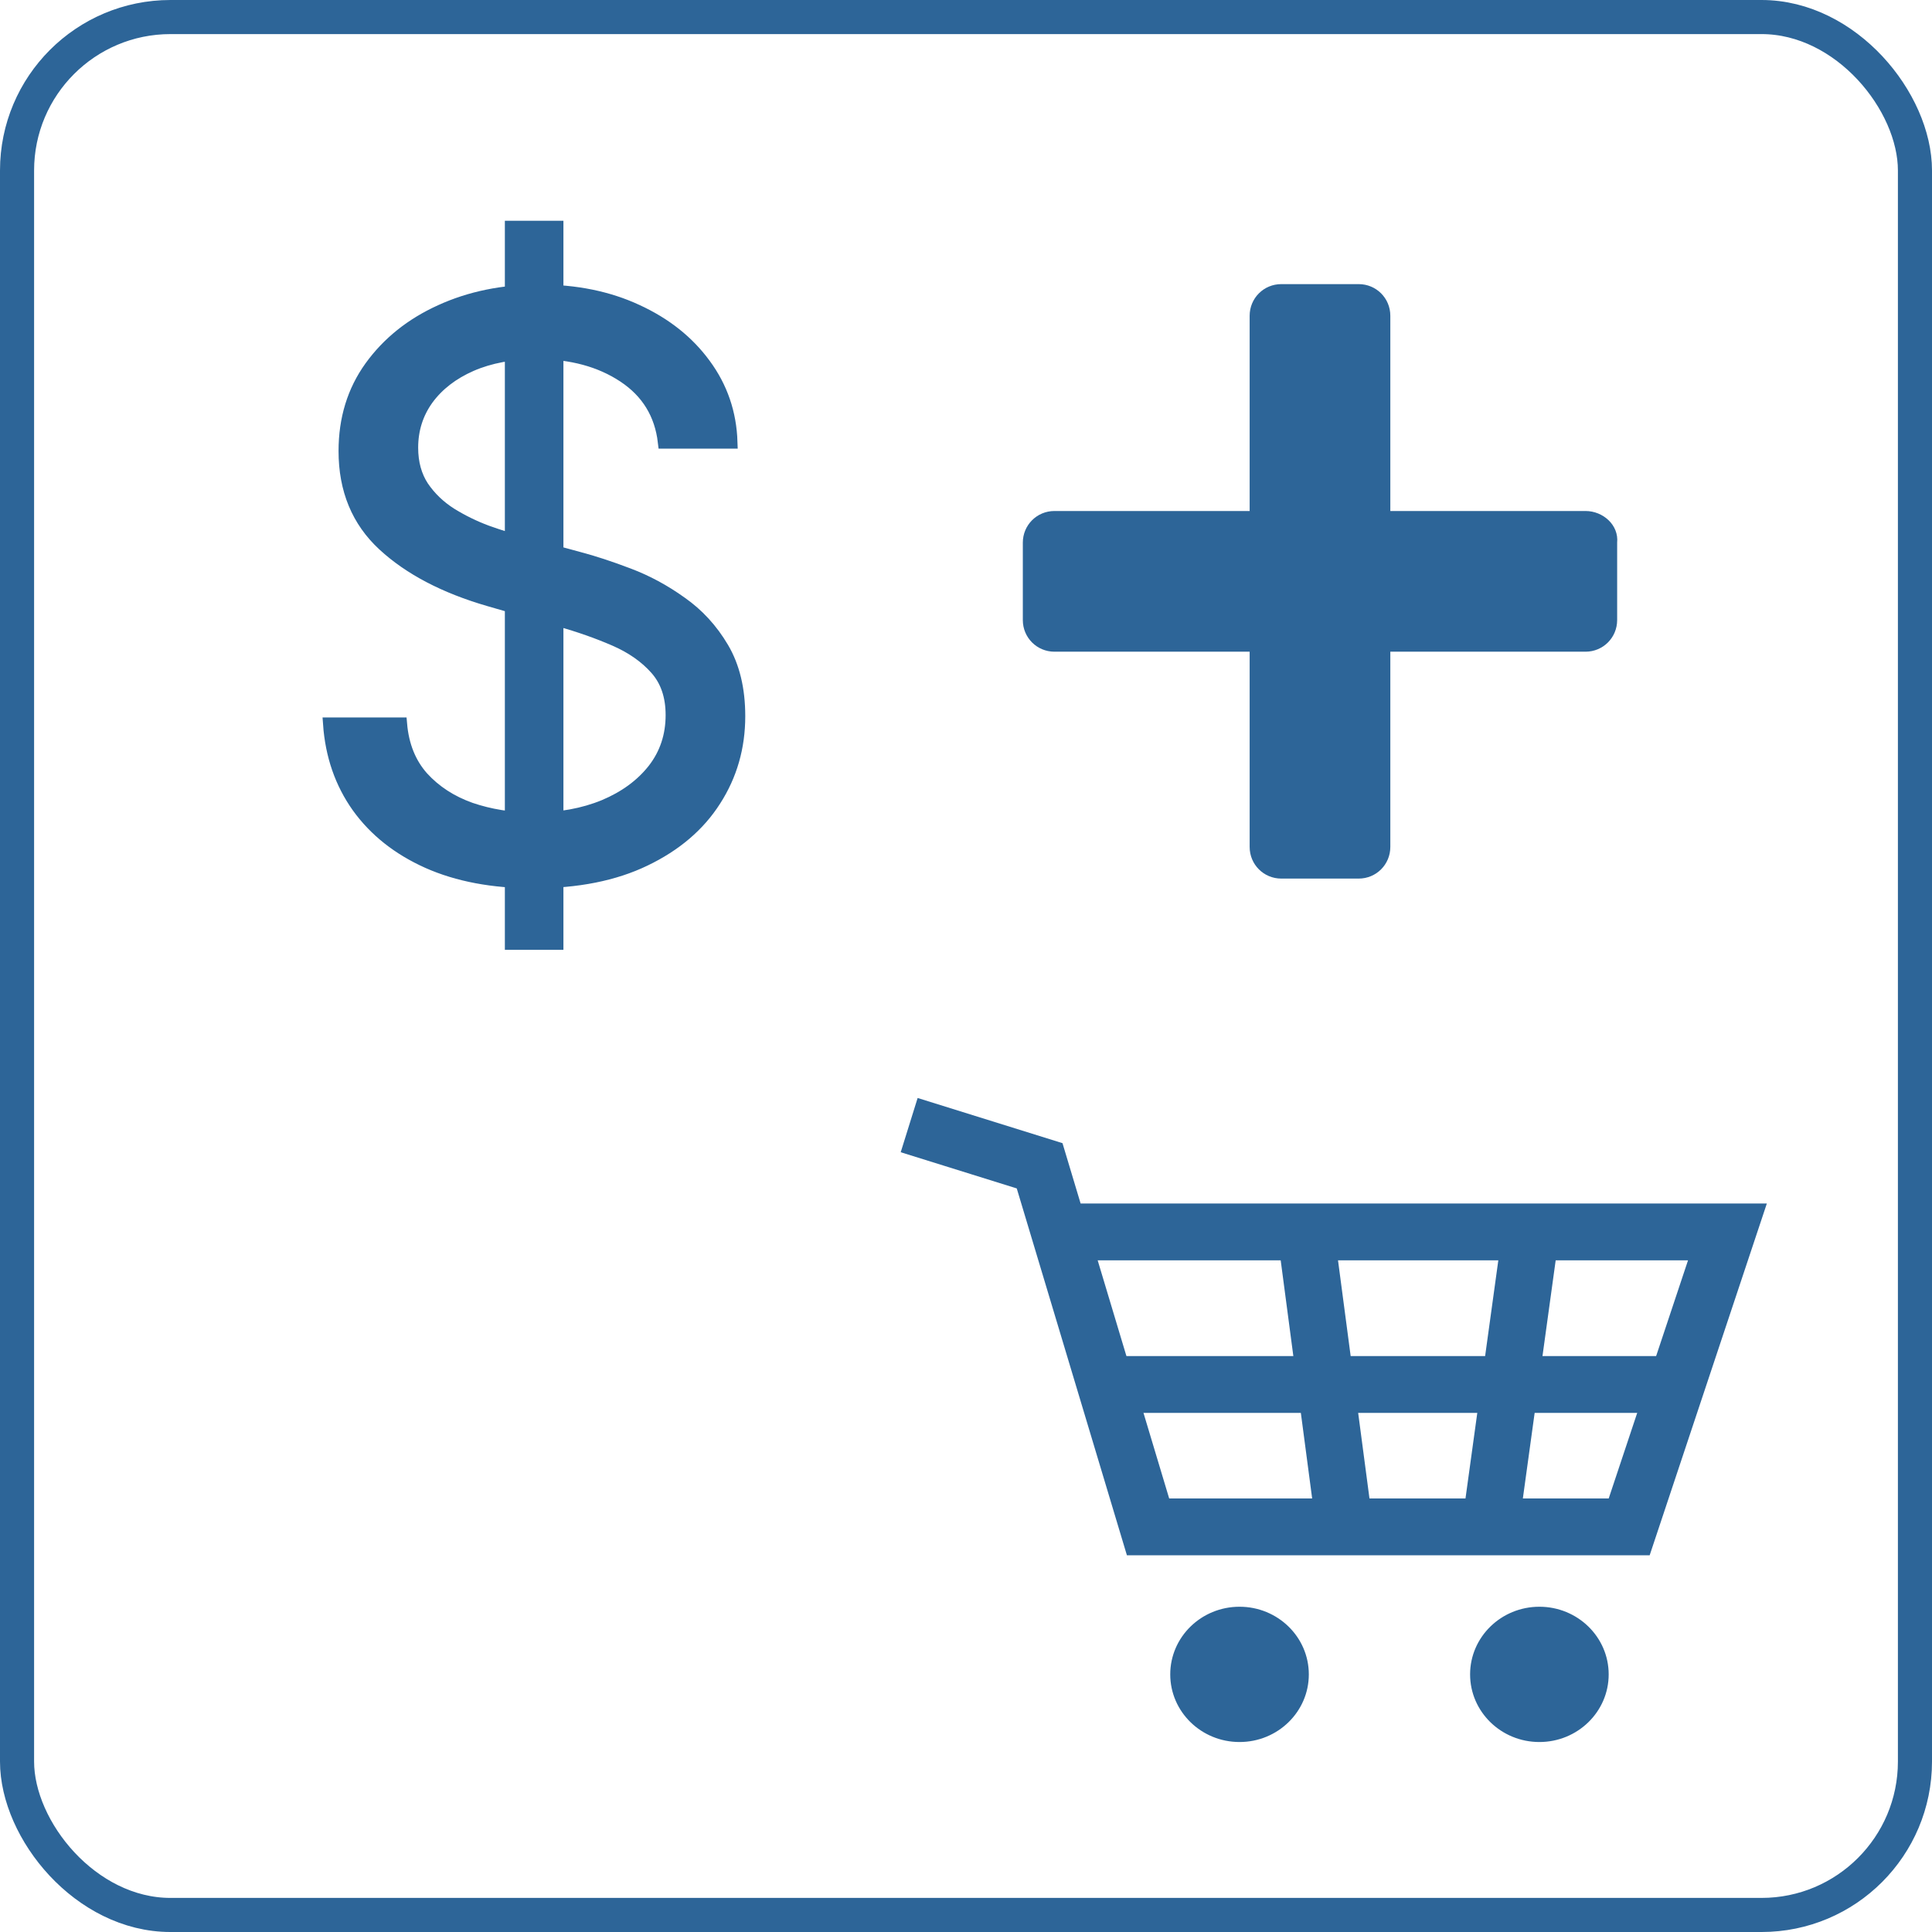 <svg width="170" height="170" viewBox="0 0 170 170" fill="none" xmlns="http://www.w3.org/2000/svg">
<path d="M45 83V20H49V83H45ZM58.463 38.9C58.171 36.406 56.984 34.47 54.902 33.092C52.821 31.714 50.268 31.025 47.244 31.025C45.032 31.025 43.098 31.386 41.439 32.108C39.797 32.83 38.512 33.822 37.585 35.086C36.675 36.349 36.219 37.784 36.219 39.392C36.219 40.737 36.537 41.894 37.171 42.862C37.821 43.814 38.65 44.609 39.658 45.249C40.667 45.873 41.724 46.389 42.829 46.8C43.935 47.193 44.951 47.513 45.878 47.759L50.951 49.138C52.252 49.482 53.699 49.958 55.293 50.565C56.902 51.172 58.439 52 59.902 53.05C61.382 54.084 62.602 55.413 63.561 57.037C64.52 58.661 65 60.655 65 63.017C65 65.741 64.293 68.202 62.878 70.4C61.48 72.598 59.431 74.346 56.732 75.642C54.049 76.938 50.789 77.586 46.951 77.586C43.374 77.586 40.276 77.004 37.658 75.839C35.057 74.674 33.008 73.05 31.512 70.966C30.032 68.882 29.195 66.463 29 63.706H35.244C35.407 65.609 36.041 67.184 37.146 68.431C38.268 69.662 39.683 70.581 41.39 71.188C43.114 71.778 44.968 72.073 46.951 72.073C49.26 72.073 51.333 71.696 53.171 70.941C55.008 70.17 56.463 69.104 57.537 67.742C58.61 66.364 59.146 64.756 59.146 62.919C59.146 61.245 58.683 59.884 57.756 58.834C56.829 57.784 55.61 56.931 54.098 56.274C52.585 55.618 50.951 55.044 49.195 54.552L43.049 52.78C39.146 51.648 36.057 50.032 33.781 47.932C31.504 45.832 30.366 43.084 30.366 39.688C30.366 36.866 31.122 34.405 32.634 32.305C34.163 30.188 36.211 28.548 38.781 27.383C41.366 26.202 44.252 25.611 47.439 25.611C50.658 25.611 53.52 26.193 56.024 27.358C58.529 28.507 60.512 30.082 61.976 32.083C63.455 34.085 64.236 36.357 64.317 38.9H58.463Z" fill="#2D6598" stroke="#2D6598" stroke-width="1.153" stroke-miterlimit="10"/>
<path d="M139.511 44.964H122.337V27.786C122.337 26.238 121.099 25 119.552 25H112.744C111.197 25 109.959 26.238 109.959 27.786V44.964H92.785C91.238 44.964 90 46.202 90 47.749V54.559C90 56.106 91.238 57.344 92.785 57.344H109.959V74.522C109.959 76.07 111.197 77.308 112.744 77.308H119.552C121.099 77.308 122.337 76.07 122.337 74.522V57.344H139.511C141.058 57.344 142.296 56.106 142.296 54.559V47.749C142.451 46.202 141.058 44.964 139.511 44.964Z" fill="#2D6598"/>
<path d="M80 99L91.478 102.58L101.019 134.354H143.354L152 108.398H93.118" stroke="#2D6598" stroke-width="5" stroke-miterlimit="10"/>
<path d="M96.994 121.823H147.677" stroke="#2D6598" stroke-width="5" stroke-miterlimit="10"/>
<path d="M114.882 108.398L118.311 134.354" stroke="#2D6598" stroke-width="5" stroke-miterlimit="10"/>
<path d="M134.708 108.398L131.13 134.354" stroke="#2D6598" stroke-width="5" stroke-miterlimit="10"/>
<path d="M109.068 153C112.279 153 114.882 150.462 114.882 147.332C114.882 144.201 112.279 141.663 109.068 141.663C105.858 141.663 103.255 144.201 103.255 147.332C103.255 150.462 105.858 153 109.068 153Z" fill="#2D6598" stroke="#2D6598" stroke-width="0.567" stroke-miterlimit="10"/>
<path d="M135.453 153C138.664 153 141.267 150.462 141.267 147.332C141.267 144.201 138.664 141.663 135.453 141.663C132.243 141.663 129.64 144.201 129.64 147.332C129.64 150.462 132.243 153 135.453 153Z" fill="#2D6598" stroke="#2D6598" stroke-width="0.567" stroke-miterlimit="10"/>
<rect x="1.5" y="1.5" width="167" height="167" rx="13.5" stroke="#2D6598" stroke-width="3"/>
</svg>

